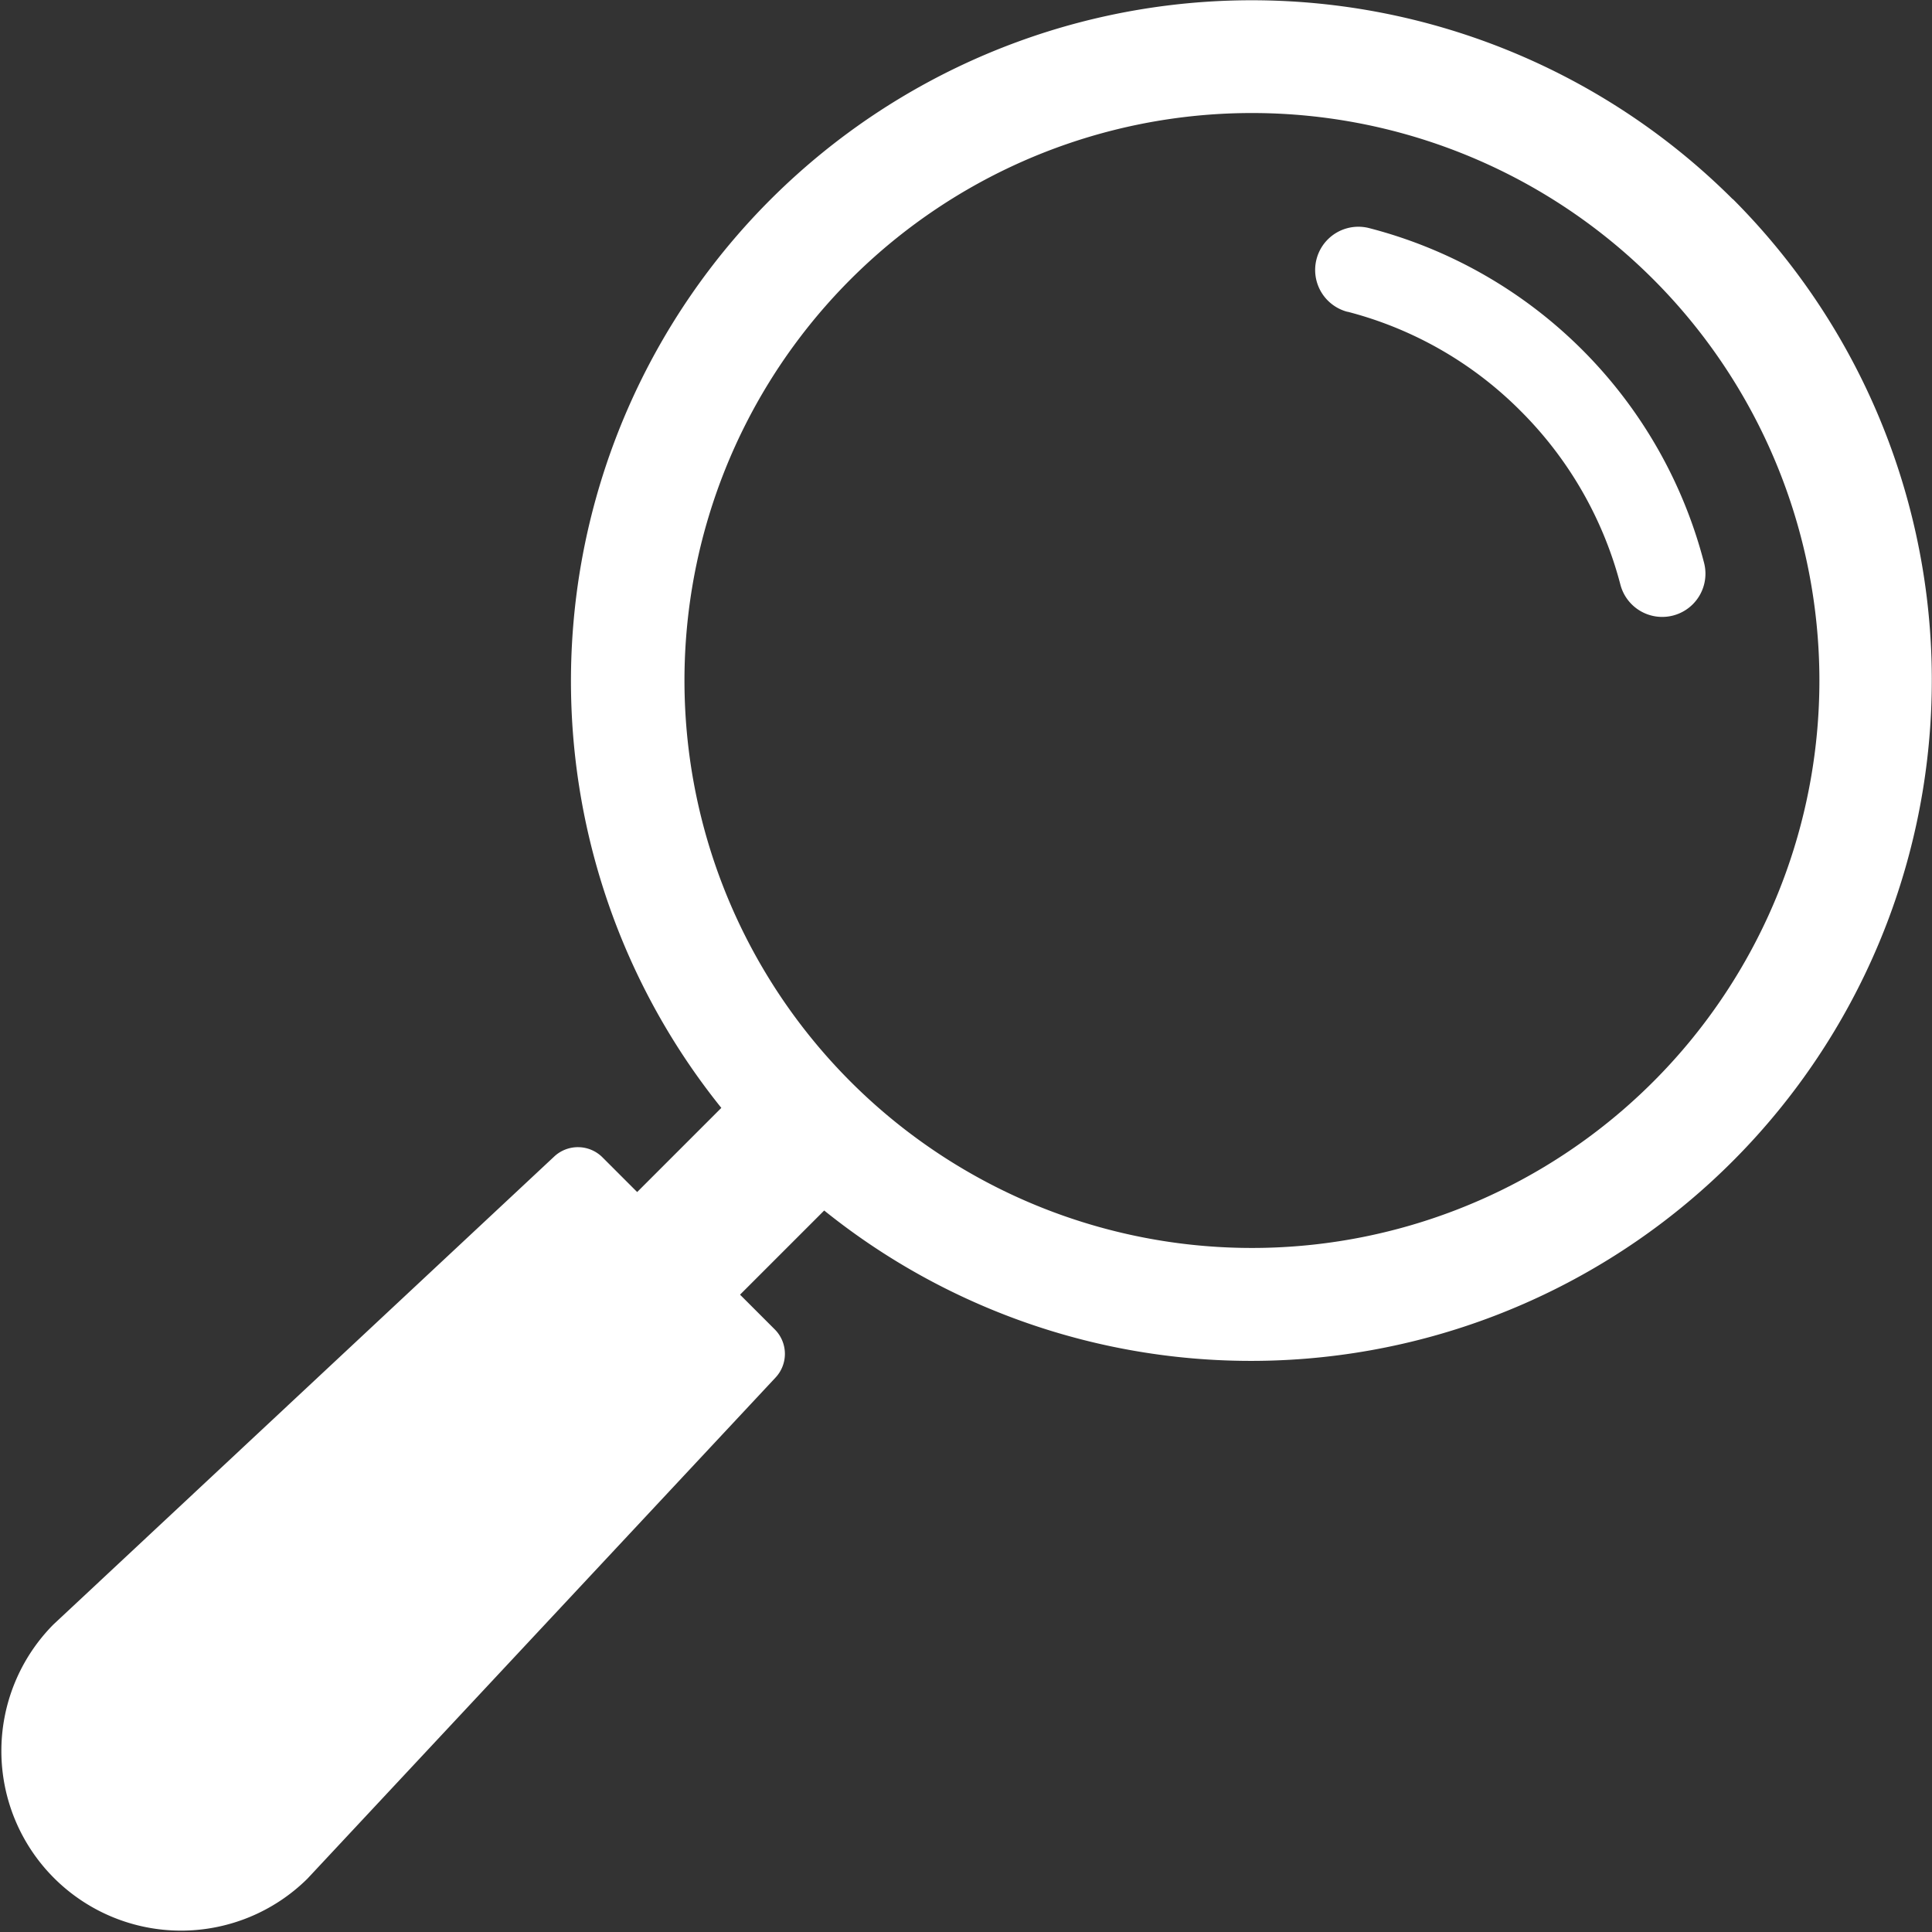 <svg xmlns="http://www.w3.org/2000/svg" width="25" height="25" viewBox="0 0 25 25">
  <rect x="0" y="0" width="25" height="25" fill="#333333" stroke="none"/>
  <g id="Search" transform="translate(25.008 -0.007) rotate(90)">
    <path id="Path_1082" data-name="Path 1082" d="M256.173,291.965a8.81,8.81,0,0,1,13.088,11.758l1.089,1.089.449-.449a.448.448,0,0,1,.624-.01l6.484,6.057a2.325,2.325,0,0,1-3.288,3.288l-6.057-6.482a.449.449,0,0,1,.011-.624l.449-.449-1.089-1.089a8.81,8.81,0,0,1-11.758-13.088ZM257.206,293a7.343,7.343,0,1,0,5.2-2.155A7.349,7.349,0,0,0,257.206,293Z" transform="translate(-253.59 -289.38)" fill="#fff"/>
    <path id="Path_1083" data-name="Path 1083" d="M304.135,343.437a.559.559,0,1,1-1.083-.281,6.036,6.036,0,0,1,4.333-4.333.559.559,0,1,1,.277,1.084,4.932,4.932,0,0,0-2.241,1.287,4.883,4.883,0,0,0-1.287,2.242Z" transform="translate(-300.093 -335.866)" fill="#fff"/>
  </g>
</svg>
